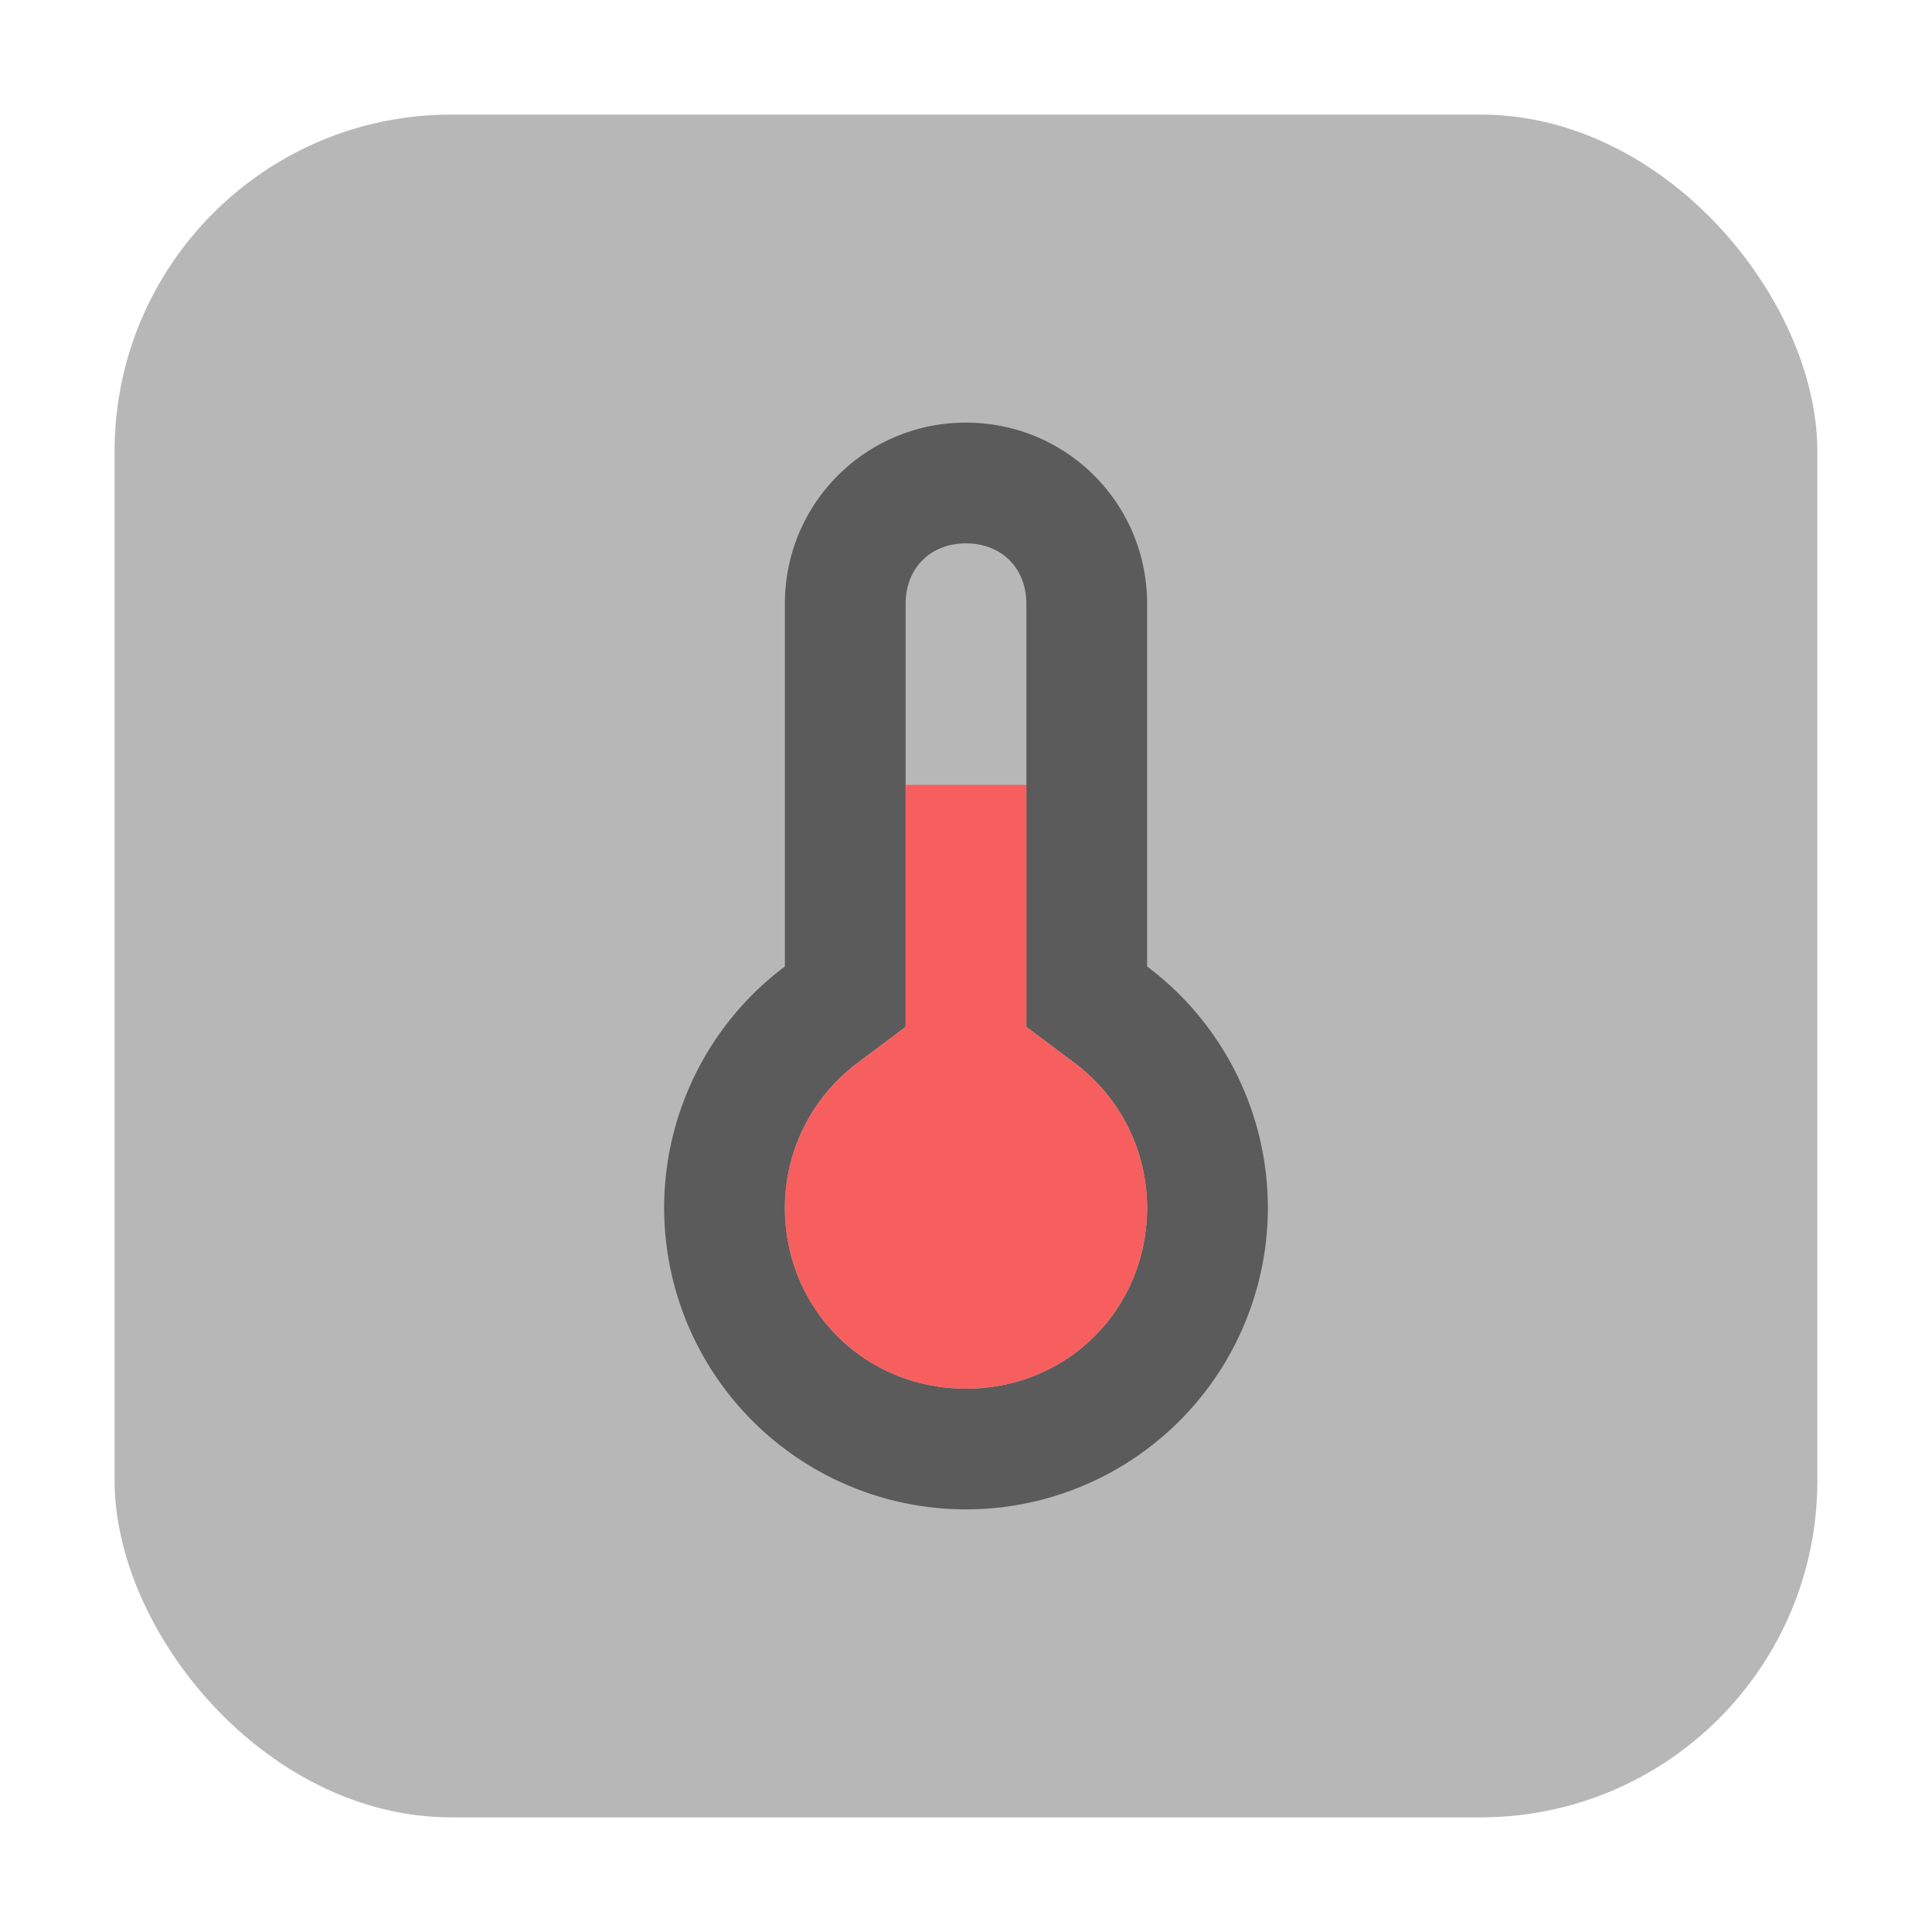 <?xml version="1.0" encoding="UTF-8" standalone="no"?>
<svg
   xmlns:dc="http://purl.org/dc/elements/1.1/"
   xmlns:cc="http://creativecommons.org/ns#"
   xmlns:rdf="http://www.w3.org/1999/02/22-rdf-syntax-ns#"
   xmlns:svg="http://www.w3.org/2000/svg"
   xmlns="http://www.w3.org/2000/svg"
   xmlns:xlink="http://www.w3.org/1999/xlink"
   xmlns:sodipodi="http://sodipodi.sourceforge.net/DTD/sodipodi-0.dtd"
   xmlns:inkscape="http://www.inkscape.org/namespaces/inkscape"
   width="32"
   height="32"
   version="1"
   id="svg102"
   sodipodi:docname="psensor.svg"
   inkscape:version="0.92.1 r">
  <sodipodi:namedview
     pagecolor="#ffffff"
     bordercolor="#666666"
     borderopacity="1"
     objecttolerance="10"
     gridtolerance="10"
     guidetolerance="10"
     inkscape:pageopacity="0"
     inkscape:pageshadow="2"
     inkscape:window-width="640"
     inkscape:window-height="480"
     id="namedview104"
     showgrid="false"
     inkscape:zoom="9.5"
     inkscape:cx="-4.1052632"
     inkscape:cy="16"
     inkscape:current-layer="svg102" />
  <defs
     id="defs36">
    <filter
       id="filter3831"
       style="color-interpolation-filters:sRGB">
      <feGaussianBlur
         stdDeviation=".637"
         id="feGaussianBlur2" />
    </filter>
    <clipPath
       id="clipPath3823">
      <path
         fill="#fff"
         d="m108.81 58c-1.56 0-2.81 1.254-2.81 2.812v24.375c0 1.559 1.25 2.813 2.81 2.813h24.375c1.57 0 2.82-1.254 2.82-2.812v-24.375c0-1.559-1.25-2.813-2.81-2.813h-24.375zm7.188 4.5h10v8.75h5l-10 13.75-10-13.75h5v-8.75z"
         id="path5" />
    </clipPath>
    <linearGradient
       id="linearGradient3812"
       x1="65.263"
       x2="65.263"
       y1="64.205"
       y2="50.069"
       gradientTransform="matrix(.625 0 0 .625 78.5 32.25)"
       gradientUnits="userSpaceOnUse">
      <stop
         offset="0"
         id="stop8" />
      <stop
         offset="1"
         stop-opacity="0"
         id="stop10" />
    </linearGradient>
    <filter
       id="filter3806"
       style="color-interpolation-filters:sRGB">
      <feGaussianBlur
         stdDeviation="1.2"
         id="feGaussianBlur13" />
    </filter>
    <linearGradient
       id="linearGradient3788"
       x1="70"
       x2="70"
       y1="54"
       y2="75.095"
       gradientTransform="translate(0,4)"
       gradientUnits="userSpaceOnUse"
       xlink:href="#linearGradient3737" />
    <linearGradient
       id="linearGradient3773"
       x1="56"
       x2="88"
       y1="72"
       y2="72"
       gradientTransform="matrix(.938 0 0 .938 -140.5 3.5)"
       gradientUnits="userSpaceOnUse">
      <stop
         offset="0"
         stop-color="#499119"
         id="stop17" />
      <stop
         offset="1"
         stop-color="#8fd625"
         id="stop19" />
    </linearGradient>
    <linearGradient
       id="linearGradient3832"
       x1="65.263"
       x2="65.263"
       y1="64.205"
       y2="50.069"
       gradientTransform="matrix(.625 0 0 .625 28.5 31.25)"
       gradientUnits="userSpaceOnUse"
       xlink:href="#linearGradient3737" />
    <filter
       id="filter3174"
       style="color-interpolation-filters:sRGB">
      <feGaussianBlur
         stdDeviation="1.71"
         id="feGaussianBlur23" />
    </filter>
    <linearGradient
       id="linearGradient3737">
      <stop
         offset="0"
         stop-color="#fff"
         id="stop26" />
      <stop
         offset="1"
         stop-color="#fff"
         stop-opacity="0"
         id="stop28" />
    </linearGradient>
    <linearGradient
       id="ButtonShadow"
       x1="45.448"
       x2="45.448"
       y1="92.54"
       y2="7.016"
       gradientTransform="scale(1.006 .994)"
       gradientUnits="userSpaceOnUse">
      <stop
         offset="0"
         id="stop31" />
      <stop
         offset="1"
         stop-opacity=".588"
         id="stop33" />
    </linearGradient>
  </defs>
  <g
     display="none"
     transform="translate(-187.24 -49.656)"
     id="g40">
    <path
       fill="url(#ButtonShadow)"
       opacity=".9"
       d="m11 7 37-2 37 2c3.324 0 6 2.676 6 6v73c0 3.324-2.676 6-6 6h-74c-3.324 0-6-2.676-6-6v-73c0-3.324 2.676-6 6-6z"
       filter="url(#filter3174)"
       id="path38" />
  </g>
  <g
     display="none"
     transform="translate(-187.24 -49.656)"
     id="g52">
    <rect
       opacity=".6"
       width="30"
       height="30"
       x="-86"
       y="56"
       filter="url(#filter3806)"
       rx="2.813"
       ry="2.813"
       transform="matrix(0,-1,1,0,0,4)"
       id="rect42" />
    <rect
       fill="url(#linearGradient3773)"
       width="30"
       height="30"
       x="-88"
       y="56"
       rx="2.813"
       ry="2.813"
       transform="rotate(-90)"
       id="rect44" />
    <path
       fill="url(#linearGradient3788)"
       opacity=".5"
       d="m58.812 58c-1.558 0-2.812 1.254-2.812 2.812v24.375c0 0.873 0.411 1.641 1.031 2.156-0.003-0.053-0.031-0.101-0.031-0.155v-24.375c0-1.559 1.171-2.813 2.625-2.813h22.75c1.454 0 2.625 1.254 2.625 2.812v24.375c0 0.055-0.028 0.102-0.031 0.156 0.62-0.514 1.031-1.282 1.031-2.155v-24.375c0-1.559-1.254-2.813-2.812-2.813h-24.375z"
       id="path46" />
    <path
       fill="url(#linearGradient3812)"
       opacity=".6"
       d="m116 63.5v8.75h-5l10 13.75 10-13.75h-5v-8.75h-10z"
       clip-path="url(#clipPath3823)"
       filter="url(#filter3831)"
       transform="translate(-50)"
       id="path48" />
    <path
       fill="url(#linearGradient3832)"
       d="m66 62.5v8.75h-5l10 13.75 10-13.75h-5v-8.75h-10z"
       id="path50" />
  </g>
  <rect
     style="opacity:1;fill:#b7b7b7;fill-opacity:1;fill-rule:evenodd;stroke:none;stroke-width:1.035;stroke-linecap:round;stroke-linejoin:bevel;stroke-miterlimit:4;stroke-dasharray:none;stroke-dashoffset:0;stroke-opacity:1"
     id="rect4497-3"
     width="28.203"
     height="28.203"
     x="1.898"
     y="1.898"
     ry="5.575" />
  <g
     id="g4591"
     transform="translate(46.421,1.053)">
    <path
       inkscape:connector-curvature="0"
       id="path96"
       d="m -30.421,5.947 c -1.662,0 -3,1.338 -3,3 V 14.955 a 5,5 0 0 0 -2,3.992 5,5 0 0 0 5,5 5,5 0 0 0 5,-5 5,5 0 0 0 -2,-3.992 V 8.947 c 0,-1.662 -1.338,-3 -3,-3 z m 0,2 c 0.589,0 1,0.411 1,1 V 15.955 l 0.801,0.6 c 0.755,0.566 1.197,1.451 1.199,2.395 -10e-4,1.68 -1.32,2.998 -3,2.998 -1.68,0 -2.999,-1.318 -3,-2.998 v -0.002 c 0.003,-0.943 0.445,-1.827 1.199,-2.393 l 0.801,-0.6 V 8.947 c 0,-0.589 0.411,-1 1,-1 z"
       style="opacity:0.5" />
    <path
       inkscape:connector-curvature="0"
       id="path100"
       d="m -31.421,11.947 v 4.008 l -0.801,0.6 c -0.754,0.566 -1.197,1.45 -1.199,2.393 v 0.002 c 10e-4,1.68 1.32,2.998 3,2.998 1.68,0 2.999,-1.318 3,-2.998 -0.002,-0.944 -0.444,-1.828 -1.199,-2.395 l -0.801,-0.6 v -4.008 z"
       style="fill:#f75f5f" />
  </g>
</svg>
